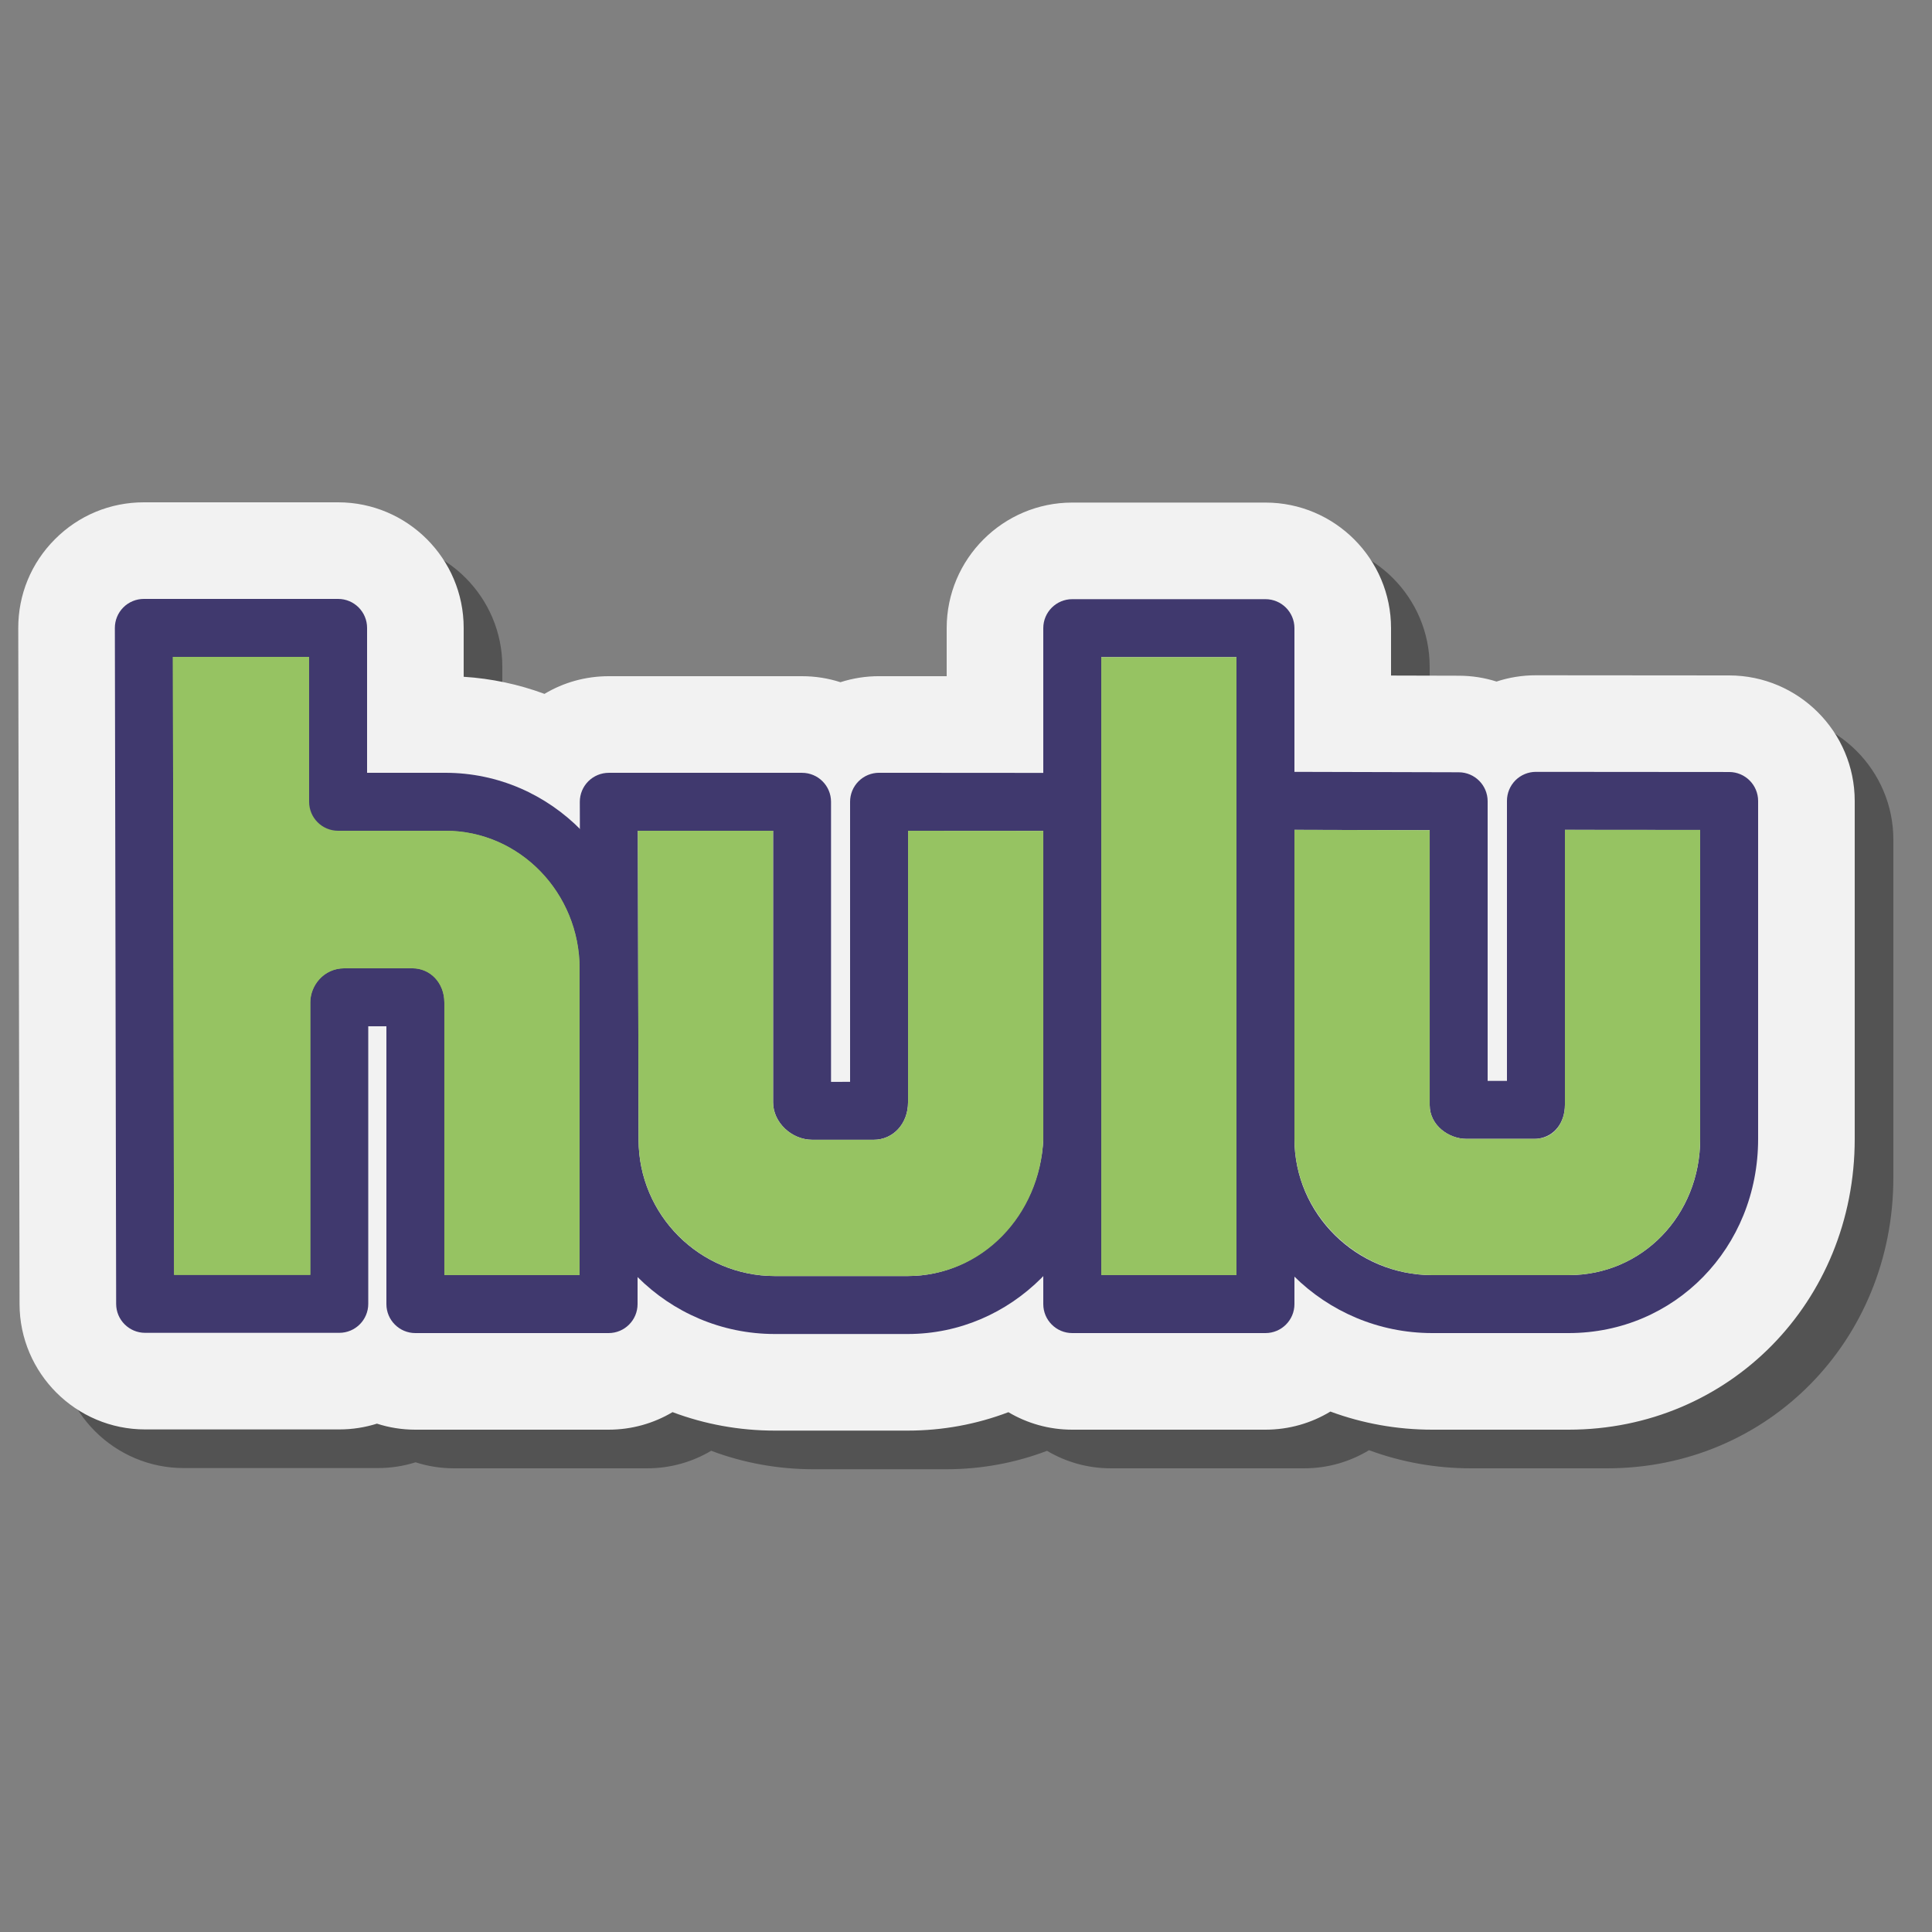 <svg xmlns="http://www.w3.org/2000/svg"  viewBox="0 0 100 100" width="100px" height="100px" baseProfile="basic"><rect x="0" y="0" width="100" height="100" fill="#808080" stroke="none"/><path d="M42.105,76.048c-1.837,0-3.624-0.328-5.294-0.956C35.84,75.669,34.708,76,33.5,76h-10	c-0.694,0-1.362-0.109-1.989-0.312c-0.616,0.194-1.271,0.299-1.95,0.299H9.512c-3.578,0-6.494-2.91-6.5-6.488L2.945,34.513	c-0.004-1.737,0.67-3.373,1.9-4.604C6.07,28.679,7.705,28,9.445,28H19.5c3.584,0,6.5,2.916,6.5,6.5v2.53	c1.443,0.091,2.849,0.391,4.182,0.885C31.179,37.318,32.32,37,33.511,37h10.003c0.692,0,1.36,0.109,1.987,0.311	c0.637-0.205,1.31-0.312,1.999-0.312l3.5,0.002v-2.488c0-3.584,2.916-6.5,6.5-6.5h10c3.584,0,6.5,2.916,6.5,6.5v2.453l3.518,0.009	c0.676,0.002,1.329,0.107,1.942,0.302c0.65-0.214,1.337-0.325,2.04-0.325l10.005,0.008c3.582,0.004,6.495,2.92,6.495,6.5v17.493	C98,69.391,91.494,76,83.188,76h-7.052c-1.827,0-3.608-0.322-5.275-0.938C69.88,75.657,68.729,76,67.5,76h-10	c-1.206,0-2.336-0.33-3.306-0.905c-1.646,0.626-3.405,0.953-5.213,0.953H42.105z" opacity=".35"/><path fill="#f2f2f2" d="M40.105,74.048c-1.837,0-3.624-0.328-5.294-0.956C33.84,73.669,32.708,74,31.5,74h-10	c-0.694,0-1.362-0.109-1.989-0.312c-0.616,0.194-1.271,0.299-1.95,0.299H7.512c-3.578,0-6.494-2.91-6.5-6.488L0.945,32.513	c-0.004-1.737,0.67-3.373,1.9-4.604C4.07,26.679,5.705,26,7.445,26H17.5c3.584,0,6.5,2.916,6.5,6.5v2.53	c1.443,0.091,2.849,0.391,4.182,0.885C29.179,35.318,30.32,35,31.511,35h10.003c0.692,0,1.36,0.109,1.987,0.311	c0.637-0.205,1.31-0.312,1.999-0.312l3.5,0.002v-2.488c0-3.584,2.916-6.5,6.5-6.5h10c3.584,0,6.5,2.916,6.5,6.5v2.453l3.518,0.009	c0.676,0.002,1.329,0.107,1.942,0.302c0.65-0.214,1.337-0.325,2.04-0.325l10.005,0.008c3.582,0.004,6.495,2.92,6.495,6.5v17.493	C96,67.391,89.494,74,81.188,74h-7.052c-1.827,0-3.608-0.322-5.275-0.938C67.88,73.657,66.729,74,65.5,74h-10	c-1.206,0-2.336-0.33-3.306-0.905c-1.646,0.626-3.405,0.953-5.213,0.953H40.105z"/><path fill="#40396e" d="M65.5,69h-10c-0.828,0-1.5-0.672-1.5-1.5V32.513c0-0.828,0.672-1.5,1.5-1.5h10	c0.828,0,1.5,0.672,1.5,1.5V67.5C67,68.328,66.328,69,65.5,69z M57,66h7V34.013h-7V66z"/><rect width="7" height="31.987" x="57" y="34.013" fill="#96c362"/><path fill="#40396e" d="M81.188,69h-7.052C68.547,69,64,64.49,64,58.947V41.448c0-0.398,0.158-0.78,0.44-1.063	c0.281-0.28,0.662-0.438,1.06-0.438c0.001,0,0.003,0,0.004,0l10,0.026c0.827,0.002,1.496,0.673,1.496,1.5v14.473h1V41.451	c0-0.398,0.158-0.779,0.439-1.062c0.281-0.28,0.663-0.438,1.061-0.438h0.001l10,0.008C90.329,39.96,91,40.631,91,41.459v17.493	C91,64.587,86.69,69,81.188,69z M67,42.952v15.995C67,62.836,70.201,66,74.137,66h7.052C85.008,66,88,62.904,88,58.952V42.958	l-7-0.006v14.232c0,0.929-0.548,1.631-1.362,1.748c-0.07,0.01-0.141,0.015-0.212,0.015h-3.526c-0.917,0-1.899-0.701-1.899-1.745	V42.971L67,42.952z"/><path fill="#96c362" d="M81.189,66h-7.052C70.258,66,67,62.826,67,58.948V42.953l7,0.018v14.232	c0,1.058,1.018,1.745,1.9,1.745h3.526c1.058,0,1.574-0.882,1.574-1.763V42.953l7,0.005v15.995C88,62.831,85.068,66,81.189,66z"/><path fill="#40396e" d="M46.981,69.048h-6.876c-5.543,0-10.053-4.51-10.053-10.053l-0.041-17.491	c-0.001-0.398,0.157-0.781,0.438-1.063c0.282-0.282,0.664-0.44,1.062-0.44h10.003c0.829,0,1.5,0.672,1.5,1.5v14.495H44V41.499	c0-0.398,0.158-0.779,0.44-1.061c0.281-0.281,0.663-0.439,1.06-0.439h0.001l10,0.007c0.828,0.001,1.499,0.672,1.499,1.5V59	C56.746,64.664,52.346,69.048,46.981,69.048z M33.015,43l0.038,15.991c0,3.893,3.164,7.057,7.053,7.057h6.876	c3.756,0,6.84-3.126,7.021-7.115L54,43.005L47,43v14.056c0,1.105-0.767,1.939-1.782,1.939h-3.173c-1.081,0-2.03-0.906-2.03-1.939V43	H33.015z"/><path fill="#96c362" d="M46.981,66.047h-6.876c-3.879,0-7.052-3.174-7.052-7.052L33.015,43h7v14.056	c0,1.058,0.972,1.939,2.03,1.939h3.174c1.058,0,1.782-0.882,1.782-1.939V43l7,0.005V59C53.824,62.879,50.86,66.047,46.981,66.047z"/><path fill="#96c362" d="M22,67V51.896c0-0.51-0.327-0.776-0.649-0.776h-3.526c-0.521,0-0.763,0.455-0.763,0.763v15.105h-9.05	L7.946,33H17v9h6.052C27.435,42,31,45.647,31,50.132V67H22z"/><path fill="#40396e" d="M31.5,69h-10c-0.829,0-1.5-0.672-1.5-1.5V53.119h-0.939v14.368c0,0.828-0.671,1.5-1.5,1.5H7.512	c-0.827,0-1.499-0.67-1.5-1.497L5.945,32.503c-0.001-0.398,0.157-0.78,0.438-1.063C6.665,31.158,7.046,31,7.445,31H17.5	c0.829,0,1.5,0.672,1.5,1.5V40h4.052C28.538,40,33,44.545,33,50.132V67.5C33,68.328,32.329,69,31.5,69z M23,66h7V50.132	C30,46.199,26.883,43,23.052,43H17.5c-0.829,0-1.5-0.672-1.5-1.5V34H8.948l0.061,31.987h7.052V51.882	c0-0.848,0.674-1.763,1.763-1.763h3.526c0.94,0,1.649,0.764,1.649,1.776V66z"/><path fill="#96c362" d="M23.052,43H16v-9H8.948l0.061,31.987h7.052V51.882c0-0.882,0.705-1.763,1.763-1.763h3.526	c0.882,0,1.65,0.718,1.65,1.776V66h7V50.132C30,46.253,26.931,43,23.052,43z"/></svg>